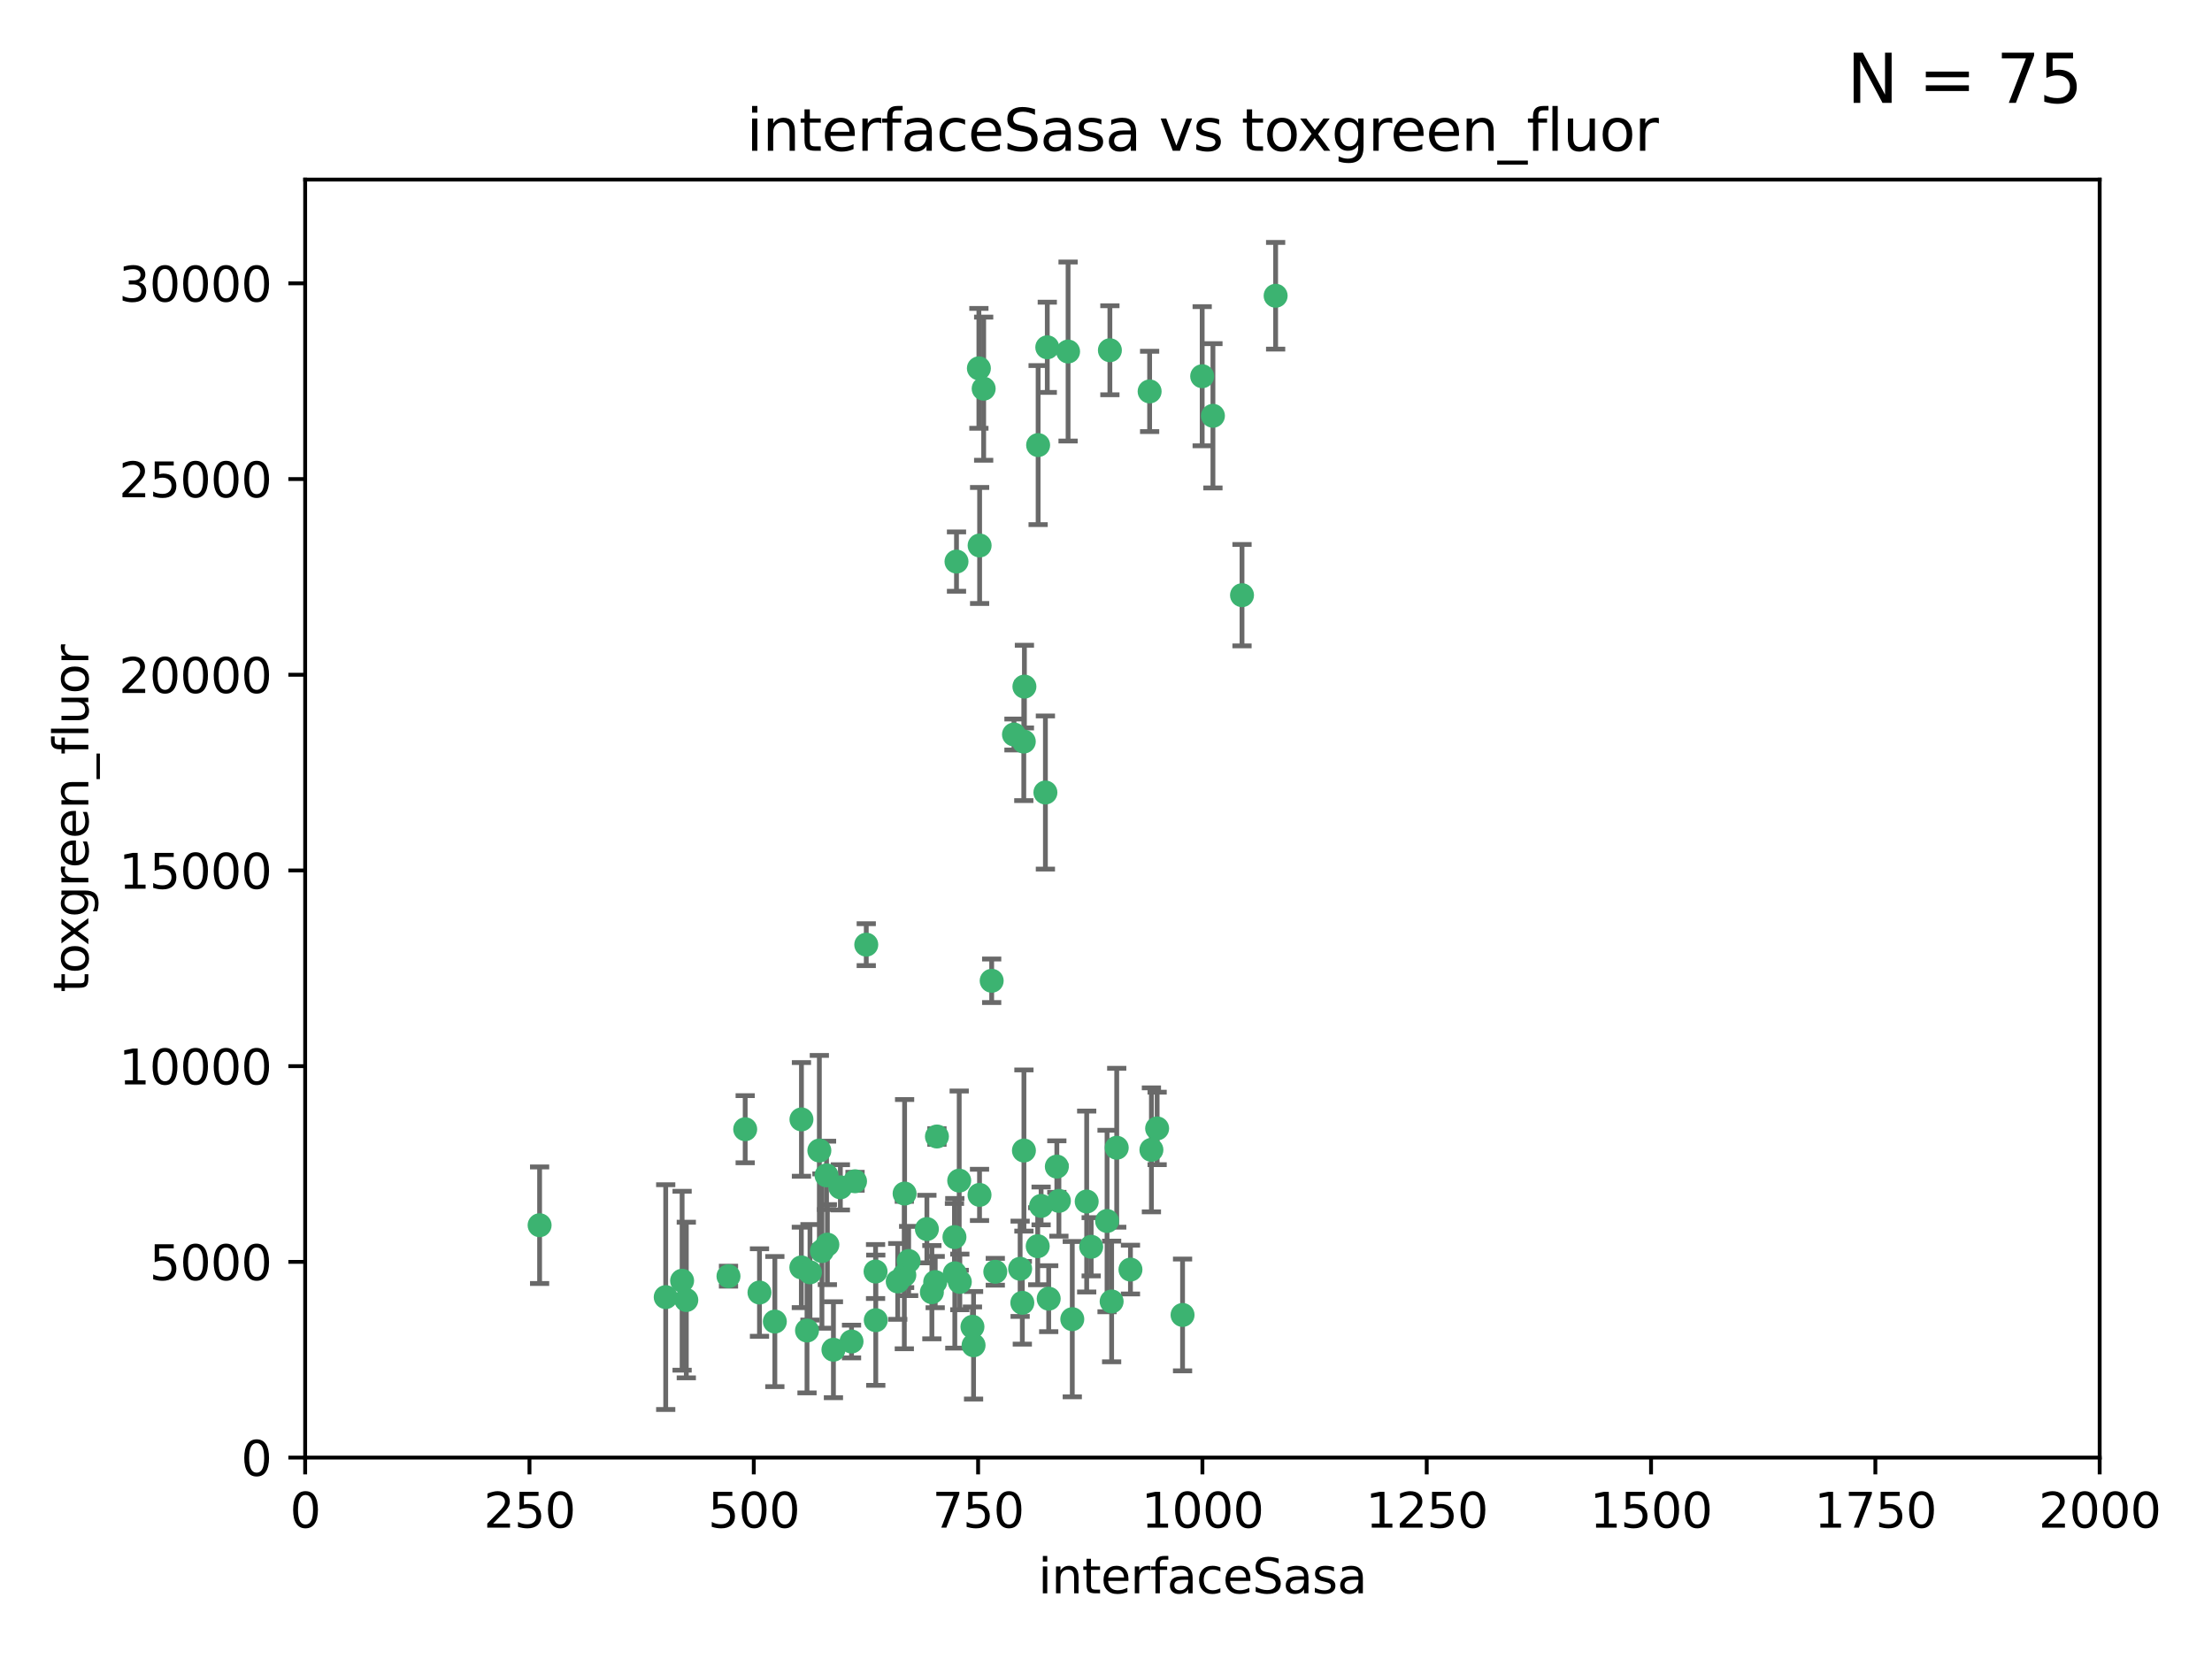 <?xml version="1.0" encoding="utf-8" standalone="no"?>
<!DOCTYPE svg PUBLIC "-//W3C//DTD SVG 1.1//EN"
  "http://www.w3.org/Graphics/SVG/1.1/DTD/svg11.dtd">
<svg xmlns:xlink="http://www.w3.org/1999/xlink" width="460.8pt" height="345.6pt" viewBox="0 0 460.8 345.6" xmlns="http://www.w3.org/2000/svg" version="1.1">
 <defs>
  <style type="text/css">*{stroke-linejoin: round; stroke-linecap: butt}</style>
 </defs>
 <g id="figure_1">
  <g id="patch_1">
   <path d="M 0 345.6 
L 460.8 345.6 
L 460.8 0 
L 0 0 
z
" style="fill: #ffffff"/>
  </g>
  <g id="axes_1">
   <g id="patch_2">
    <path d="M 63.571 303.64 
L 437.4 303.64 
L 437.4 37.411 
L 63.571 37.411 
z
" style="fill: #ffffff"/>
   </g>
   <g id="PathCollection_1">
    <defs>
     <path id="m2bc5569fb9" d="M 0 1.118 
C 0.297 1.118 0.581 1 0.791 0.791 
C 1 0.581 1.118 0.297 1.118 0 
C 1.118 -0.297 1 -0.581 0.791 -0.791 
C 0.581 -1 0.297 -1.118 0 -1.118 
C -0.297 -1.118 -0.581 -1 -0.791 -0.791 
C -1 -0.581 -1.118 -0.297 -1.118 0 
C -1.118 0.297 -1 0.581 -0.791 0.791 
C -0.581 1 -0.297 1.118 0 1.118 
z
" style="stroke: #3cb371"/>
    </defs>
    <g clip-path="url(#p08b7394b2b)">
     <use xlink:href="#m2bc5569fb9" x="239.489" y="81.541" style="fill: #3cb371; stroke: #3cb371"/>
     <use xlink:href="#m2bc5569fb9" x="250.437" y="78.374" style="fill: #3cb371; stroke: #3cb371"/>
     <use xlink:href="#m2bc5569fb9" x="218.168" y="72.349" style="fill: #3cb371; stroke: #3cb371"/>
     <use xlink:href="#m2bc5569fb9" x="265.738" y="61.614" style="fill: #3cb371; stroke: #3cb371"/>
     <use xlink:href="#m2bc5569fb9" x="252.676" y="86.618" style="fill: #3cb371; stroke: #3cb371"/>
     <use xlink:href="#m2bc5569fb9" x="258.734" y="123.986" style="fill: #3cb371; stroke: #3cb371"/>
     <use xlink:href="#m2bc5569fb9" x="231.211" y="72.962" style="fill: #3cb371; stroke: #3cb371"/>
     <use xlink:href="#m2bc5569fb9" x="213.404" y="143.033" style="fill: #3cb371; stroke: #3cb371"/>
     <use xlink:href="#m2bc5569fb9" x="204.916" y="80.97" style="fill: #3cb371; stroke: #3cb371"/>
     <use xlink:href="#m2bc5569fb9" x="213.275" y="154.476" style="fill: #3cb371; stroke: #3cb371"/>
     <use xlink:href="#m2bc5569fb9" x="222.501" y="73.229" style="fill: #3cb371; stroke: #3cb371"/>
     <use xlink:href="#m2bc5569fb9" x="206.585" y="204.313" style="fill: #3cb371; stroke: #3cb371"/>
     <use xlink:href="#m2bc5569fb9" x="239.86" y="239.533" style="fill: #3cb371; stroke: #3cb371"/>
     <use xlink:href="#m2bc5569fb9" x="199.256" y="116.986" style="fill: #3cb371; stroke: #3cb371"/>
     <use xlink:href="#m2bc5569fb9" x="216.882" y="251.218" style="fill: #3cb371; stroke: #3cb371"/>
     <use xlink:href="#m2bc5569fb9" x="217.777" y="165.092" style="fill: #3cb371; stroke: #3cb371"/>
     <use xlink:href="#m2bc5569fb9" x="216.26" y="92.718" style="fill: #3cb371; stroke: #3cb371"/>
     <use xlink:href="#m2bc5569fb9" x="203.92" y="76.73" style="fill: #3cb371; stroke: #3cb371"/>
     <use xlink:href="#m2bc5569fb9" x="204.073" y="113.635" style="fill: #3cb371; stroke: #3cb371"/>
     <use xlink:href="#m2bc5569fb9" x="226.377" y="250.299" style="fill: #3cb371; stroke: #3cb371"/>
     <use xlink:href="#m2bc5569fb9" x="227.314" y="259.729" style="fill: #3cb371; stroke: #3cb371"/>
     <use xlink:href="#m2bc5569fb9" x="232.635" y="239.096" style="fill: #3cb371; stroke: #3cb371"/>
     <use xlink:href="#m2bc5569fb9" x="231.574" y="271.118" style="fill: #3cb371; stroke: #3cb371"/>
     <use xlink:href="#m2bc5569fb9" x="216.174" y="259.607" style="fill: #3cb371; stroke: #3cb371"/>
     <use xlink:href="#m2bc5569fb9" x="220.589" y="250.169" style="fill: #3cb371; stroke: #3cb371"/>
     <use xlink:href="#m2bc5569fb9" x="230.62" y="254.358" style="fill: #3cb371; stroke: #3cb371"/>
     <use xlink:href="#m2bc5569fb9" x="212.968" y="271.397" style="fill: #3cb371; stroke: #3cb371"/>
     <use xlink:href="#m2bc5569fb9" x="178.12" y="246.079" style="fill: #3cb371; stroke: #3cb371"/>
     <use xlink:href="#m2bc5569fb9" x="246.349" y="273.929" style="fill: #3cb371; stroke: #3cb371"/>
     <use xlink:href="#m2bc5569fb9" x="220.157" y="243.023" style="fill: #3cb371; stroke: #3cb371"/>
     <use xlink:href="#m2bc5569fb9" x="235.495" y="264.476" style="fill: #3cb371; stroke: #3cb371"/>
     <use xlink:href="#m2bc5569fb9" x="180.458" y="196.792" style="fill: #3cb371; stroke: #3cb371"/>
     <use xlink:href="#m2bc5569fb9" x="211.23" y="153.01" style="fill: #3cb371; stroke: #3cb371"/>
     <use xlink:href="#m2bc5569fb9" x="202.811" y="280.245" style="fill: #3cb371; stroke: #3cb371"/>
     <use xlink:href="#m2bc5569fb9" x="223.376" y="274.805" style="fill: #3cb371; stroke: #3cb371"/>
     <use xlink:href="#m2bc5569fb9" x="212.512" y="264.31" style="fill: #3cb371; stroke: #3cb371"/>
     <use xlink:href="#m2bc5569fb9" x="198.905" y="265.253" style="fill: #3cb371; stroke: #3cb371"/>
     <use xlink:href="#m2bc5569fb9" x="202.578" y="276.391" style="fill: #3cb371; stroke: #3cb371"/>
     <use xlink:href="#m2bc5569fb9" x="188.387" y="265.618" style="fill: #3cb371; stroke: #3cb371"/>
     <use xlink:href="#m2bc5569fb9" x="194.819" y="267.076" style="fill: #3cb371; stroke: #3cb371"/>
     <use xlink:href="#m2bc5569fb9" x="194.129" y="269.187" style="fill: #3cb371; stroke: #3cb371"/>
     <use xlink:href="#m2bc5569fb9" x="218.463" y="270.539" style="fill: #3cb371; stroke: #3cb371"/>
     <use xlink:href="#m2bc5569fb9" x="213.303" y="239.676" style="fill: #3cb371; stroke: #3cb371"/>
     <use xlink:href="#m2bc5569fb9" x="177.389" y="279.461" style="fill: #3cb371; stroke: #3cb371"/>
     <use xlink:href="#m2bc5569fb9" x="199.948" y="267.048" style="fill: #3cb371; stroke: #3cb371"/>
     <use xlink:href="#m2bc5569fb9" x="182.396" y="264.882" style="fill: #3cb371; stroke: #3cb371"/>
     <use xlink:href="#m2bc5569fb9" x="151.757" y="265.856" style="fill: #3cb371; stroke: #3cb371"/>
     <use xlink:href="#m2bc5569fb9" x="207.338" y="264.932" style="fill: #3cb371; stroke: #3cb371"/>
     <use xlink:href="#m2bc5569fb9" x="175.066" y="247.345" style="fill: #3cb371; stroke: #3cb371"/>
     <use xlink:href="#m2bc5569fb9" x="199.821" y="245.946" style="fill: #3cb371; stroke: #3cb371"/>
     <use xlink:href="#m2bc5569fb9" x="166.935" y="264.023" style="fill: #3cb371; stroke: #3cb371"/>
     <use xlink:href="#m2bc5569fb9" x="198.83" y="257.708" style="fill: #3cb371; stroke: #3cb371"/>
     <use xlink:href="#m2bc5569fb9" x="172.357" y="259.279" style="fill: #3cb371; stroke: #3cb371"/>
     <use xlink:href="#m2bc5569fb9" x="166.957" y="233.191" style="fill: #3cb371; stroke: #3cb371"/>
     <use xlink:href="#m2bc5569fb9" x="241.052" y="235.072" style="fill: #3cb371; stroke: #3cb371"/>
     <use xlink:href="#m2bc5569fb9" x="193.088" y="256.035" style="fill: #3cb371; stroke: #3cb371"/>
     <use xlink:href="#m2bc5569fb9" x="112.41" y="255.234" style="fill: #3cb371; stroke: #3cb371"/>
     <use xlink:href="#m2bc5569fb9" x="188.445" y="248.641" style="fill: #3cb371; stroke: #3cb371"/>
     <use xlink:href="#m2bc5569fb9" x="170.686" y="239.68" style="fill: #3cb371; stroke: #3cb371"/>
     <use xlink:href="#m2bc5569fb9" x="173.619" y="281.169" style="fill: #3cb371; stroke: #3cb371"/>
     <use xlink:href="#m2bc5569fb9" x="172.183" y="244.848" style="fill: #3cb371; stroke: #3cb371"/>
     <use xlink:href="#m2bc5569fb9" x="142.971" y="270.818" style="fill: #3cb371; stroke: #3cb371"/>
     <use xlink:href="#m2bc5569fb9" x="155.238" y="235.237" style="fill: #3cb371; stroke: #3cb371"/>
     <use xlink:href="#m2bc5569fb9" x="161.415" y="275.306" style="fill: #3cb371; stroke: #3cb371"/>
     <use xlink:href="#m2bc5569fb9" x="195.181" y="236.753" style="fill: #3cb371; stroke: #3cb371"/>
     <use xlink:href="#m2bc5569fb9" x="168.116" y="277.177" style="fill: #3cb371; stroke: #3cb371"/>
     <use xlink:href="#m2bc5569fb9" x="138.681" y="270.213" style="fill: #3cb371; stroke: #3cb371"/>
     <use xlink:href="#m2bc5569fb9" x="204.052" y="248.917" style="fill: #3cb371; stroke: #3cb371"/>
     <use xlink:href="#m2bc5569fb9" x="187.013" y="266.946" style="fill: #3cb371; stroke: #3cb371"/>
     <use xlink:href="#m2bc5569fb9" x="158.215" y="269.255" style="fill: #3cb371; stroke: #3cb371"/>
     <use xlink:href="#m2bc5569fb9" x="189.29" y="262.689" style="fill: #3cb371; stroke: #3cb371"/>
     <use xlink:href="#m2bc5569fb9" x="182.439" y="275.021" style="fill: #3cb371; stroke: #3cb371"/>
     <use xlink:href="#m2bc5569fb9" x="171.225" y="260.616" style="fill: #3cb371; stroke: #3cb371"/>
     <use xlink:href="#m2bc5569fb9" x="142.096" y="266.798" style="fill: #3cb371; stroke: #3cb371"/>
     <use xlink:href="#m2bc5569fb9" x="168.733" y="265.045" style="fill: #3cb371; stroke: #3cb371"/>
    </g>
   </g>
   <g id="matplotlib.axis_1">
    <g id="xtick_1">
     <g id="line2d_1">
      <defs>
       <path id="m53bac0cf00" d="M 0 0 
L 0 3.5 
" style="stroke: #000000; stroke-width: 0.8"/>
      </defs>
      <g>
       <use xlink:href="#m53bac0cf00" x="63.571" y="303.64" style="stroke: #000000; stroke-width: 0.8"/>
      </g>
     </g>
     <g id="text_1">
      <!-- 0 -->
      <g transform="translate(60.39 318.238)scale(0.1 -0.1)">
       <defs>
        <path id="DejaVuSans-30" d="M 2034 4250 
Q 1547 4250 1301 3770 
Q 1056 3291 1056 2328 
Q 1056 1369 1301 889 
Q 1547 409 2034 409 
Q 2525 409 2770 889 
Q 3016 1369 3016 2328 
Q 3016 3291 2770 3770 
Q 2525 4250 2034 4250 
z
M 2034 4750 
Q 2819 4750 3233 4129 
Q 3647 3509 3647 2328 
Q 3647 1150 3233 529 
Q 2819 -91 2034 -91 
Q 1250 -91 836 529 
Q 422 1150 422 2328 
Q 422 3509 836 4129 
Q 1250 4750 2034 4750 
z
" transform="scale(0.016)"/>
       </defs>
       <use xlink:href="#DejaVuSans-30"/>
      </g>
     </g>
    </g>
    <g id="xtick_2">
     <g id="line2d_2">
      <g>
       <use xlink:href="#m53bac0cf00" x="110.3" y="303.64" style="stroke: #000000; stroke-width: 0.8"/>
      </g>
     </g>
     <g id="text_2">
      <!-- 250 -->
      <g transform="translate(100.756 318.238)scale(0.1 -0.1)">
       <defs>
        <path id="DejaVuSans-32" d="M 1228 531 
L 3431 531 
L 3431 0 
L 469 0 
L 469 531 
Q 828 903 1448 1529 
Q 2069 2156 2228 2338 
Q 2531 2678 2651 2914 
Q 2772 3150 2772 3378 
Q 2772 3750 2511 3984 
Q 2250 4219 1831 4219 
Q 1534 4219 1204 4116 
Q 875 4013 500 3803 
L 500 4441 
Q 881 4594 1212 4672 
Q 1544 4750 1819 4750 
Q 2544 4750 2975 4387 
Q 3406 4025 3406 3419 
Q 3406 3131 3298 2873 
Q 3191 2616 2906 2266 
Q 2828 2175 2409 1742 
Q 1991 1309 1228 531 
z
" transform="scale(0.016)"/>
        <path id="DejaVuSans-35" d="M 691 4666 
L 3169 4666 
L 3169 4134 
L 1269 4134 
L 1269 2991 
Q 1406 3038 1543 3061 
Q 1681 3084 1819 3084 
Q 2600 3084 3056 2656 
Q 3513 2228 3513 1497 
Q 3513 744 3044 326 
Q 2575 -91 1722 -91 
Q 1428 -91 1123 -41 
Q 819 9 494 109 
L 494 744 
Q 775 591 1075 516 
Q 1375 441 1709 441 
Q 2250 441 2565 725 
Q 2881 1009 2881 1497 
Q 2881 1984 2565 2268 
Q 2250 2553 1709 2553 
Q 1456 2553 1204 2497 
Q 953 2441 691 2322 
L 691 4666 
z
" transform="scale(0.016)"/>
       </defs>
       <use xlink:href="#DejaVuSans-32"/>
       <use xlink:href="#DejaVuSans-35" x="63.623"/>
       <use xlink:href="#DejaVuSans-30" x="127.246"/>
      </g>
     </g>
    </g>
    <g id="xtick_3">
     <g id="line2d_3">
      <g>
       <use xlink:href="#m53bac0cf00" x="157.028" y="303.64" style="stroke: #000000; stroke-width: 0.8"/>
      </g>
     </g>
     <g id="text_3">
      <!-- 500 -->
      <g transform="translate(147.485 318.238)scale(0.1 -0.1)">
       <use xlink:href="#DejaVuSans-35"/>
       <use xlink:href="#DejaVuSans-30" x="63.623"/>
       <use xlink:href="#DejaVuSans-30" x="127.246"/>
      </g>
     </g>
    </g>
    <g id="xtick_4">
     <g id="line2d_4">
      <g>
       <use xlink:href="#m53bac0cf00" x="203.757" y="303.64" style="stroke: #000000; stroke-width: 0.8"/>
      </g>
     </g>
     <g id="text_4">
      <!-- 750 -->
      <g transform="translate(194.213 318.238)scale(0.1 -0.1)">
       <defs>
        <path id="DejaVuSans-37" d="M 525 4666 
L 3525 4666 
L 3525 4397 
L 1831 0 
L 1172 0 
L 2766 4134 
L 525 4134 
L 525 4666 
z
" transform="scale(0.016)"/>
       </defs>
       <use xlink:href="#DejaVuSans-37"/>
       <use xlink:href="#DejaVuSans-35" x="63.623"/>
       <use xlink:href="#DejaVuSans-30" x="127.246"/>
      </g>
     </g>
    </g>
    <g id="xtick_5">
     <g id="line2d_5">
      <g>
       <use xlink:href="#m53bac0cf00" x="250.486" y="303.64" style="stroke: #000000; stroke-width: 0.8"/>
      </g>
     </g>
     <g id="text_5">
      <!-- 1000 -->
      <g transform="translate(237.761 318.238)scale(0.1 -0.1)">
       <defs>
        <path id="DejaVuSans-31" d="M 794 531 
L 1825 531 
L 1825 4091 
L 703 3866 
L 703 4441 
L 1819 4666 
L 2450 4666 
L 2450 531 
L 3481 531 
L 3481 0 
L 794 0 
L 794 531 
z
" transform="scale(0.016)"/>
       </defs>
       <use xlink:href="#DejaVuSans-31"/>
       <use xlink:href="#DejaVuSans-30" x="63.623"/>
       <use xlink:href="#DejaVuSans-30" x="127.246"/>
       <use xlink:href="#DejaVuSans-30" x="190.869"/>
      </g>
     </g>
    </g>
    <g id="xtick_6">
     <g id="line2d_6">
      <g>
       <use xlink:href="#m53bac0cf00" x="297.214" y="303.64" style="stroke: #000000; stroke-width: 0.8"/>
      </g>
     </g>
     <g id="text_6">
      <!-- 1250 -->
      <g transform="translate(284.489 318.238)scale(0.1 -0.1)">
       <use xlink:href="#DejaVuSans-31"/>
       <use xlink:href="#DejaVuSans-32" x="63.623"/>
       <use xlink:href="#DejaVuSans-35" x="127.246"/>
       <use xlink:href="#DejaVuSans-30" x="190.869"/>
      </g>
     </g>
    </g>
    <g id="xtick_7">
     <g id="line2d_7">
      <g>
       <use xlink:href="#m53bac0cf00" x="343.943" y="303.64" style="stroke: #000000; stroke-width: 0.8"/>
      </g>
     </g>
     <g id="text_7">
      <!-- 1500 -->
      <g transform="translate(331.218 318.238)scale(0.1 -0.1)">
       <use xlink:href="#DejaVuSans-31"/>
       <use xlink:href="#DejaVuSans-35" x="63.623"/>
       <use xlink:href="#DejaVuSans-30" x="127.246"/>
       <use xlink:href="#DejaVuSans-30" x="190.869"/>
      </g>
     </g>
    </g>
    <g id="xtick_8">
     <g id="line2d_8">
      <g>
       <use xlink:href="#m53bac0cf00" x="390.671" y="303.64" style="stroke: #000000; stroke-width: 0.8"/>
      </g>
     </g>
     <g id="text_8">
      <!-- 1750 -->
      <g transform="translate(377.946 318.238)scale(0.1 -0.1)">
       <use xlink:href="#DejaVuSans-31"/>
       <use xlink:href="#DejaVuSans-37" x="63.623"/>
       <use xlink:href="#DejaVuSans-35" x="127.246"/>
       <use xlink:href="#DejaVuSans-30" x="190.869"/>
      </g>
     </g>
    </g>
    <g id="xtick_9">
     <g id="line2d_9">
      <g>
       <use xlink:href="#m53bac0cf00" x="437.4" y="303.64" style="stroke: #000000; stroke-width: 0.8"/>
      </g>
     </g>
     <g id="text_9">
      <!-- 2000 -->
      <g transform="translate(424.675 318.238)scale(0.1 -0.1)">
       <use xlink:href="#DejaVuSans-32"/>
       <use xlink:href="#DejaVuSans-30" x="63.623"/>
       <use xlink:href="#DejaVuSans-30" x="127.246"/>
       <use xlink:href="#DejaVuSans-30" x="190.869"/>
      </g>
     </g>
    </g>
    <g id="text_10">
     <!-- interfaceSasa -->
     <g transform="translate(216.279 331.917)scale(0.1 -0.1)">
      <defs>
       <path id="DejaVuSans-69" d="M 603 3500 
L 1178 3500 
L 1178 0 
L 603 0 
L 603 3500 
z
M 603 4863 
L 1178 4863 
L 1178 4134 
L 603 4134 
L 603 4863 
z
" transform="scale(0.016)"/>
       <path id="DejaVuSans-6e" d="M 3513 2113 
L 3513 0 
L 2938 0 
L 2938 2094 
Q 2938 2591 2744 2837 
Q 2550 3084 2163 3084 
Q 1697 3084 1428 2787 
Q 1159 2491 1159 1978 
L 1159 0 
L 581 0 
L 581 3500 
L 1159 3500 
L 1159 2956 
Q 1366 3272 1645 3428 
Q 1925 3584 2291 3584 
Q 2894 3584 3203 3211 
Q 3513 2838 3513 2113 
z
" transform="scale(0.016)"/>
       <path id="DejaVuSans-74" d="M 1172 4494 
L 1172 3500 
L 2356 3500 
L 2356 3053 
L 1172 3053 
L 1172 1153 
Q 1172 725 1289 603 
Q 1406 481 1766 481 
L 2356 481 
L 2356 0 
L 1766 0 
Q 1100 0 847 248 
Q 594 497 594 1153 
L 594 3053 
L 172 3053 
L 172 3500 
L 594 3500 
L 594 4494 
L 1172 4494 
z
" transform="scale(0.016)"/>
       <path id="DejaVuSans-65" d="M 3597 1894 
L 3597 1613 
L 953 1613 
Q 991 1019 1311 708 
Q 1631 397 2203 397 
Q 2534 397 2845 478 
Q 3156 559 3463 722 
L 3463 178 
Q 3153 47 2828 -22 
Q 2503 -91 2169 -91 
Q 1331 -91 842 396 
Q 353 884 353 1716 
Q 353 2575 817 3079 
Q 1281 3584 2069 3584 
Q 2775 3584 3186 3129 
Q 3597 2675 3597 1894 
z
M 3022 2063 
Q 3016 2534 2758 2815 
Q 2500 3097 2075 3097 
Q 1594 3097 1305 2825 
Q 1016 2553 972 2059 
L 3022 2063 
z
" transform="scale(0.016)"/>
       <path id="DejaVuSans-72" d="M 2631 2963 
Q 2534 3019 2420 3045 
Q 2306 3072 2169 3072 
Q 1681 3072 1420 2755 
Q 1159 2438 1159 1844 
L 1159 0 
L 581 0 
L 581 3500 
L 1159 3500 
L 1159 2956 
Q 1341 3275 1631 3429 
Q 1922 3584 2338 3584 
Q 2397 3584 2469 3576 
Q 2541 3569 2628 3553 
L 2631 2963 
z
" transform="scale(0.016)"/>
       <path id="DejaVuSans-66" d="M 2375 4863 
L 2375 4384 
L 1825 4384 
Q 1516 4384 1395 4259 
Q 1275 4134 1275 3809 
L 1275 3500 
L 2222 3500 
L 2222 3053 
L 1275 3053 
L 1275 0 
L 697 0 
L 697 3053 
L 147 3053 
L 147 3500 
L 697 3500 
L 697 3744 
Q 697 4328 969 4595 
Q 1241 4863 1831 4863 
L 2375 4863 
z
" transform="scale(0.016)"/>
       <path id="DejaVuSans-61" d="M 2194 1759 
Q 1497 1759 1228 1600 
Q 959 1441 959 1056 
Q 959 750 1161 570 
Q 1363 391 1709 391 
Q 2188 391 2477 730 
Q 2766 1069 2766 1631 
L 2766 1759 
L 2194 1759 
z
M 3341 1997 
L 3341 0 
L 2766 0 
L 2766 531 
Q 2569 213 2275 61 
Q 1981 -91 1556 -91 
Q 1019 -91 701 211 
Q 384 513 384 1019 
Q 384 1609 779 1909 
Q 1175 2209 1959 2209 
L 2766 2209 
L 2766 2266 
Q 2766 2663 2505 2880 
Q 2244 3097 1772 3097 
Q 1472 3097 1187 3025 
Q 903 2953 641 2809 
L 641 3341 
Q 956 3463 1253 3523 
Q 1550 3584 1831 3584 
Q 2591 3584 2966 3190 
Q 3341 2797 3341 1997 
z
" transform="scale(0.016)"/>
       <path id="DejaVuSans-63" d="M 3122 3366 
L 3122 2828 
Q 2878 2963 2633 3030 
Q 2388 3097 2138 3097 
Q 1578 3097 1268 2742 
Q 959 2388 959 1747 
Q 959 1106 1268 751 
Q 1578 397 2138 397 
Q 2388 397 2633 464 
Q 2878 531 3122 666 
L 3122 134 
Q 2881 22 2623 -34 
Q 2366 -91 2075 -91 
Q 1284 -91 818 406 
Q 353 903 353 1747 
Q 353 2603 823 3093 
Q 1294 3584 2113 3584 
Q 2378 3584 2631 3529 
Q 2884 3475 3122 3366 
z
" transform="scale(0.016)"/>
       <path id="DejaVuSans-53" d="M 3425 4513 
L 3425 3897 
Q 3066 4069 2747 4153 
Q 2428 4238 2131 4238 
Q 1616 4238 1336 4038 
Q 1056 3838 1056 3469 
Q 1056 3159 1242 3001 
Q 1428 2844 1947 2747 
L 2328 2669 
Q 3034 2534 3370 2195 
Q 3706 1856 3706 1288 
Q 3706 609 3251 259 
Q 2797 -91 1919 -91 
Q 1588 -91 1214 -16 
Q 841 59 441 206 
L 441 856 
Q 825 641 1194 531 
Q 1563 422 1919 422 
Q 2459 422 2753 634 
Q 3047 847 3047 1241 
Q 3047 1584 2836 1778 
Q 2625 1972 2144 2069 
L 1759 2144 
Q 1053 2284 737 2584 
Q 422 2884 422 3419 
Q 422 4038 858 4394 
Q 1294 4750 2059 4750 
Q 2388 4750 2728 4690 
Q 3069 4631 3425 4513 
z
" transform="scale(0.016)"/>
       <path id="DejaVuSans-73" d="M 2834 3397 
L 2834 2853 
Q 2591 2978 2328 3040 
Q 2066 3103 1784 3103 
Q 1356 3103 1142 2972 
Q 928 2841 928 2578 
Q 928 2378 1081 2264 
Q 1234 2150 1697 2047 
L 1894 2003 
Q 2506 1872 2764 1633 
Q 3022 1394 3022 966 
Q 3022 478 2636 193 
Q 2250 -91 1575 -91 
Q 1294 -91 989 -36 
Q 684 19 347 128 
L 347 722 
Q 666 556 975 473 
Q 1284 391 1588 391 
Q 1994 391 2212 530 
Q 2431 669 2431 922 
Q 2431 1156 2273 1281 
Q 2116 1406 1581 1522 
L 1381 1569 
Q 847 1681 609 1914 
Q 372 2147 372 2553 
Q 372 3047 722 3315 
Q 1072 3584 1716 3584 
Q 2034 3584 2315 3537 
Q 2597 3491 2834 3397 
z
" transform="scale(0.016)"/>
      </defs>
      <use xlink:href="#DejaVuSans-69"/>
      <use xlink:href="#DejaVuSans-6e" x="27.783"/>
      <use xlink:href="#DejaVuSans-74" x="91.162"/>
      <use xlink:href="#DejaVuSans-65" x="130.371"/>
      <use xlink:href="#DejaVuSans-72" x="191.895"/>
      <use xlink:href="#DejaVuSans-66" x="233.008"/>
      <use xlink:href="#DejaVuSans-61" x="268.213"/>
      <use xlink:href="#DejaVuSans-63" x="329.492"/>
      <use xlink:href="#DejaVuSans-65" x="384.473"/>
      <use xlink:href="#DejaVuSans-53" x="445.996"/>
      <use xlink:href="#DejaVuSans-61" x="509.473"/>
      <use xlink:href="#DejaVuSans-73" x="570.752"/>
      <use xlink:href="#DejaVuSans-61" x="622.852"/>
     </g>
    </g>
   </g>
   <g id="matplotlib.axis_2">
    <g id="ytick_1">
     <g id="line2d_10">
      <defs>
       <path id="m1932231082" d="M 0 0 
L -3.5 0 
" style="stroke: #000000; stroke-width: 0.8"/>
      </defs>
      <g>
       <use xlink:href="#m1932231082" x="63.571" y="303.64" style="stroke: #000000; stroke-width: 0.8"/>
      </g>
     </g>
     <g id="text_11">
      <!-- 0 -->
      <g transform="translate(50.209 307.439)scale(0.1 -0.1)">
       <use xlink:href="#DejaVuSans-30"/>
      </g>
     </g>
    </g>
    <g id="ytick_2">
     <g id="line2d_11">
      <g>
       <use xlink:href="#m1932231082" x="63.571" y="262.871" style="stroke: #000000; stroke-width: 0.8"/>
      </g>
     </g>
     <g id="text_12">
      <!-- 5000 -->
      <g transform="translate(31.121 266.67)scale(0.1 -0.1)">
       <use xlink:href="#DejaVuSans-35"/>
       <use xlink:href="#DejaVuSans-30" x="63.623"/>
       <use xlink:href="#DejaVuSans-30" x="127.246"/>
       <use xlink:href="#DejaVuSans-30" x="190.869"/>
      </g>
     </g>
    </g>
    <g id="ytick_3">
     <g id="line2d_12">
      <g>
       <use xlink:href="#m1932231082" x="63.571" y="222.102" style="stroke: #000000; stroke-width: 0.8"/>
      </g>
     </g>
     <g id="text_13">
      <!-- 10000 -->
      <g transform="translate(24.759 225.901)scale(0.1 -0.1)">
       <use xlink:href="#DejaVuSans-31"/>
       <use xlink:href="#DejaVuSans-30" x="63.623"/>
       <use xlink:href="#DejaVuSans-30" x="127.246"/>
       <use xlink:href="#DejaVuSans-30" x="190.869"/>
       <use xlink:href="#DejaVuSans-30" x="254.492"/>
      </g>
     </g>
    </g>
    <g id="ytick_4">
     <g id="line2d_13">
      <g>
       <use xlink:href="#m1932231082" x="63.571" y="181.332" style="stroke: #000000; stroke-width: 0.8"/>
      </g>
     </g>
     <g id="text_14">
      <!-- 15000 -->
      <g transform="translate(24.759 185.132)scale(0.1 -0.1)">
       <use xlink:href="#DejaVuSans-31"/>
       <use xlink:href="#DejaVuSans-35" x="63.623"/>
       <use xlink:href="#DejaVuSans-30" x="127.246"/>
       <use xlink:href="#DejaVuSans-30" x="190.869"/>
       <use xlink:href="#DejaVuSans-30" x="254.492"/>
      </g>
     </g>
    </g>
    <g id="ytick_5">
     <g id="line2d_14">
      <g>
       <use xlink:href="#m1932231082" x="63.571" y="140.563" style="stroke: #000000; stroke-width: 0.8"/>
      </g>
     </g>
     <g id="text_15">
      <!-- 20000 -->
      <g transform="translate(24.759 144.362)scale(0.1 -0.1)">
       <use xlink:href="#DejaVuSans-32"/>
       <use xlink:href="#DejaVuSans-30" x="63.623"/>
       <use xlink:href="#DejaVuSans-30" x="127.246"/>
       <use xlink:href="#DejaVuSans-30" x="190.869"/>
       <use xlink:href="#DejaVuSans-30" x="254.492"/>
      </g>
     </g>
    </g>
    <g id="ytick_6">
     <g id="line2d_15">
      <g>
       <use xlink:href="#m1932231082" x="63.571" y="99.794" style="stroke: #000000; stroke-width: 0.8"/>
      </g>
     </g>
     <g id="text_16">
      <!-- 25000 -->
      <g transform="translate(24.759 103.593)scale(0.1 -0.1)">
       <use xlink:href="#DejaVuSans-32"/>
       <use xlink:href="#DejaVuSans-35" x="63.623"/>
       <use xlink:href="#DejaVuSans-30" x="127.246"/>
       <use xlink:href="#DejaVuSans-30" x="190.869"/>
       <use xlink:href="#DejaVuSans-30" x="254.492"/>
      </g>
     </g>
    </g>
    <g id="ytick_7">
     <g id="line2d_16">
      <g>
       <use xlink:href="#m1932231082" x="63.571" y="59.025" style="stroke: #000000; stroke-width: 0.8"/>
      </g>
     </g>
     <g id="text_17">
      <!-- 30000 -->
      <g transform="translate(24.759 62.824)scale(0.1 -0.1)">
       <defs>
        <path id="DejaVuSans-33" d="M 2597 2516 
Q 3050 2419 3304 2112 
Q 3559 1806 3559 1356 
Q 3559 666 3084 287 
Q 2609 -91 1734 -91 
Q 1441 -91 1130 -33 
Q 819 25 488 141 
L 488 750 
Q 750 597 1062 519 
Q 1375 441 1716 441 
Q 2309 441 2620 675 
Q 2931 909 2931 1356 
Q 2931 1769 2642 2001 
Q 2353 2234 1838 2234 
L 1294 2234 
L 1294 2753 
L 1863 2753 
Q 2328 2753 2575 2939 
Q 2822 3125 2822 3475 
Q 2822 3834 2567 4026 
Q 2313 4219 1838 4219 
Q 1578 4219 1281 4162 
Q 984 4106 628 3988 
L 628 4550 
Q 988 4650 1302 4700 
Q 1616 4750 1894 4750 
Q 2613 4750 3031 4423 
Q 3450 4097 3450 3541 
Q 3450 3153 3228 2886 
Q 3006 2619 2597 2516 
z
" transform="scale(0.016)"/>
       </defs>
       <use xlink:href="#DejaVuSans-33"/>
       <use xlink:href="#DejaVuSans-30" x="63.623"/>
       <use xlink:href="#DejaVuSans-30" x="127.246"/>
       <use xlink:href="#DejaVuSans-30" x="190.869"/>
       <use xlink:href="#DejaVuSans-30" x="254.492"/>
      </g>
     </g>
    </g>
    <g id="text_18">
     <!-- toxgreen_fluor -->
     <g transform="translate(18.401 206.72)rotate(-90)scale(0.1 -0.1)">
      <defs>
       <path id="DejaVuSans-6f" d="M 1959 3097 
Q 1497 3097 1228 2736 
Q 959 2375 959 1747 
Q 959 1119 1226 758 
Q 1494 397 1959 397 
Q 2419 397 2687 759 
Q 2956 1122 2956 1747 
Q 2956 2369 2687 2733 
Q 2419 3097 1959 3097 
z
M 1959 3584 
Q 2709 3584 3137 3096 
Q 3566 2609 3566 1747 
Q 3566 888 3137 398 
Q 2709 -91 1959 -91 
Q 1206 -91 779 398 
Q 353 888 353 1747 
Q 353 2609 779 3096 
Q 1206 3584 1959 3584 
z
" transform="scale(0.016)"/>
       <path id="DejaVuSans-78" d="M 3513 3500 
L 2247 1797 
L 3578 0 
L 2900 0 
L 1881 1375 
L 863 0 
L 184 0 
L 1544 1831 
L 300 3500 
L 978 3500 
L 1906 2253 
L 2834 3500 
L 3513 3500 
z
" transform="scale(0.016)"/>
       <path id="DejaVuSans-67" d="M 2906 1791 
Q 2906 2416 2648 2759 
Q 2391 3103 1925 3103 
Q 1463 3103 1205 2759 
Q 947 2416 947 1791 
Q 947 1169 1205 825 
Q 1463 481 1925 481 
Q 2391 481 2648 825 
Q 2906 1169 2906 1791 
z
M 3481 434 
Q 3481 -459 3084 -895 
Q 2688 -1331 1869 -1331 
Q 1566 -1331 1297 -1286 
Q 1028 -1241 775 -1147 
L 775 -588 
Q 1028 -725 1275 -790 
Q 1522 -856 1778 -856 
Q 2344 -856 2625 -561 
Q 2906 -266 2906 331 
L 2906 616 
Q 2728 306 2450 153 
Q 2172 0 1784 0 
Q 1141 0 747 490 
Q 353 981 353 1791 
Q 353 2603 747 3093 
Q 1141 3584 1784 3584 
Q 2172 3584 2450 3431 
Q 2728 3278 2906 2969 
L 2906 3500 
L 3481 3500 
L 3481 434 
z
" transform="scale(0.016)"/>
       <path id="DejaVuSans-5f" d="M 3263 -1063 
L 3263 -1509 
L -63 -1509 
L -63 -1063 
L 3263 -1063 
z
" transform="scale(0.016)"/>
       <path id="DejaVuSans-6c" d="M 603 4863 
L 1178 4863 
L 1178 0 
L 603 0 
L 603 4863 
z
" transform="scale(0.016)"/>
       <path id="DejaVuSans-75" d="M 544 1381 
L 544 3500 
L 1119 3500 
L 1119 1403 
Q 1119 906 1312 657 
Q 1506 409 1894 409 
Q 2359 409 2629 706 
Q 2900 1003 2900 1516 
L 2900 3500 
L 3475 3500 
L 3475 0 
L 2900 0 
L 2900 538 
Q 2691 219 2414 64 
Q 2138 -91 1772 -91 
Q 1169 -91 856 284 
Q 544 659 544 1381 
z
M 1991 3584 
L 1991 3584 
z
" transform="scale(0.016)"/>
      </defs>
      <use xlink:href="#DejaVuSans-74"/>
      <use xlink:href="#DejaVuSans-6f" x="39.209"/>
      <use xlink:href="#DejaVuSans-78" x="97.266"/>
      <use xlink:href="#DejaVuSans-67" x="156.445"/>
      <use xlink:href="#DejaVuSans-72" x="219.922"/>
      <use xlink:href="#DejaVuSans-65" x="258.785"/>
      <use xlink:href="#DejaVuSans-65" x="320.309"/>
      <use xlink:href="#DejaVuSans-6e" x="381.832"/>
      <use xlink:href="#DejaVuSans-5f" x="445.211"/>
      <use xlink:href="#DejaVuSans-66" x="495.211"/>
      <use xlink:href="#DejaVuSans-6c" x="530.416"/>
      <use xlink:href="#DejaVuSans-75" x="558.199"/>
      <use xlink:href="#DejaVuSans-6f" x="621.578"/>
      <use xlink:href="#DejaVuSans-72" x="682.76"/>
     </g>
    </g>
   </g>
   <g id="LineCollection_1">
    <path d="M 239.489 89.908 
L 239.489 73.174 
" clip-path="url(#p08b7394b2b)" style="fill: none; stroke: #696969"/>
    <path d="M 250.437 92.869 
L 250.437 63.879 
" clip-path="url(#p08b7394b2b)" style="fill: none; stroke: #696969"/>
    <path d="M 218.168 81.747 
L 218.168 62.95 
" clip-path="url(#p08b7394b2b)" style="fill: none; stroke: #696969"/>
    <path d="M 265.738 72.723 
L 265.738 50.505 
" clip-path="url(#p08b7394b2b)" style="fill: none; stroke: #696969"/>
    <path d="M 252.676 101.645 
L 252.676 71.591 
" clip-path="url(#p08b7394b2b)" style="fill: none; stroke: #696969"/>
    <path d="M 258.734 134.551 
L 258.734 113.422 
" clip-path="url(#p08b7394b2b)" style="fill: none; stroke: #696969"/>
    <path d="M 231.211 82.234 
L 231.211 63.691 
" clip-path="url(#p08b7394b2b)" style="fill: none; stroke: #696969"/>
    <path d="M 213.404 151.647 
L 213.404 134.418 
" clip-path="url(#p08b7394b2b)" style="fill: none; stroke: #696969"/>
    <path d="M 204.916 95.881 
L 204.916 66.059 
" clip-path="url(#p08b7394b2b)" style="fill: none; stroke: #696969"/>
    <path d="M 213.275 166.78 
L 213.275 142.172 
" clip-path="url(#p08b7394b2b)" style="fill: none; stroke: #696969"/>
    <path d="M 222.501 91.874 
L 222.501 54.585 
" clip-path="url(#p08b7394b2b)" style="fill: none; stroke: #696969"/>
    <path d="M 206.585 208.847 
L 206.585 199.779 
" clip-path="url(#p08b7394b2b)" style="fill: none; stroke: #696969"/>
    <path d="M 239.86 252.448 
L 239.86 226.619 
" clip-path="url(#p08b7394b2b)" style="fill: none; stroke: #696969"/>
    <path d="M 199.256 123.165 
L 199.256 110.807 
" clip-path="url(#p08b7394b2b)" style="fill: none; stroke: #696969"/>
    <path d="M 216.882 255.156 
L 216.882 247.281 
" clip-path="url(#p08b7394b2b)" style="fill: none; stroke: #696969"/>
    <path d="M 217.777 181.042 
L 217.777 149.142 
" clip-path="url(#p08b7394b2b)" style="fill: none; stroke: #696969"/>
    <path d="M 216.26 109.281 
L 216.26 76.154 
" clip-path="url(#p08b7394b2b)" style="fill: none; stroke: #696969"/>
    <path d="M 203.92 89.213 
L 203.92 64.247 
" clip-path="url(#p08b7394b2b)" style="fill: none; stroke: #696969"/>
    <path d="M 204.073 125.72 
L 204.073 101.549 
" clip-path="url(#p08b7394b2b)" style="fill: none; stroke: #696969"/>
    <path d="M 226.377 269.143 
L 226.377 231.455 
" clip-path="url(#p08b7394b2b)" style="fill: none; stroke: #696969"/>
    <path d="M 227.314 265.796 
L 227.314 253.661 
" clip-path="url(#p08b7394b2b)" style="fill: none; stroke: #696969"/>
    <path d="M 232.635 255.642 
L 232.635 222.55 
" clip-path="url(#p08b7394b2b)" style="fill: none; stroke: #696969"/>
    <path d="M 231.574 283.685 
L 231.574 258.55 
" clip-path="url(#p08b7394b2b)" style="fill: none; stroke: #696969"/>
    <path d="M 216.174 267.631 
L 216.174 251.583 
" clip-path="url(#p08b7394b2b)" style="fill: none; stroke: #696969"/>
    <path d="M 220.589 257.515 
L 220.589 242.823 
" clip-path="url(#p08b7394b2b)" style="fill: none; stroke: #696969"/>
    <path d="M 230.62 273.261 
L 230.62 235.456 
" clip-path="url(#p08b7394b2b)" style="fill: none; stroke: #696969"/>
    <path d="M 212.968 280.008 
L 212.968 262.787 
" clip-path="url(#p08b7394b2b)" style="fill: none; stroke: #696969"/>
    <path d="M 178.12 247.956 
L 178.12 244.203 
" clip-path="url(#p08b7394b2b)" style="fill: none; stroke: #696969"/>
    <path d="M 246.349 285.573 
L 246.349 262.285 
" clip-path="url(#p08b7394b2b)" style="fill: none; stroke: #696969"/>
    <path d="M 220.157 248.388 
L 220.157 237.658 
" clip-path="url(#p08b7394b2b)" style="fill: none; stroke: #696969"/>
    <path d="M 235.495 269.558 
L 235.495 259.394 
" clip-path="url(#p08b7394b2b)" style="fill: none; stroke: #696969"/>
    <path d="M 180.458 201.156 
L 180.458 192.427 
" clip-path="url(#p08b7394b2b)" style="fill: none; stroke: #696969"/>
    <path d="M 211.23 156.233 
L 211.23 149.787 
" clip-path="url(#p08b7394b2b)" style="fill: none; stroke: #696969"/>
    <path d="M 202.811 291.447 
L 202.811 269.044 
" clip-path="url(#p08b7394b2b)" style="fill: none; stroke: #696969"/>
    <path d="M 223.376 290.986 
L 223.376 258.624 
" clip-path="url(#p08b7394b2b)" style="fill: none; stroke: #696969"/>
    <path d="M 212.512 274.234 
L 212.512 254.385 
" clip-path="url(#p08b7394b2b)" style="fill: none; stroke: #696969"/>
    <path d="M 198.905 280.837 
L 198.905 249.669 
" clip-path="url(#p08b7394b2b)" style="fill: none; stroke: #696969"/>
    <path d="M 202.578 280.523 
L 202.578 272.26 
" clip-path="url(#p08b7394b2b)" style="fill: none; stroke: #696969"/>
    <path d="M 188.387 280.972 
L 188.387 250.264 
" clip-path="url(#p08b7394b2b)" style="fill: none; stroke: #696969"/>
    <path d="M 194.819 272.415 
L 194.819 261.738 
" clip-path="url(#p08b7394b2b)" style="fill: none; stroke: #696969"/>
    <path d="M 194.129 278.899 
L 194.129 259.475 
" clip-path="url(#p08b7394b2b)" style="fill: none; stroke: #696969"/>
    <path d="M 218.463 277.412 
L 218.463 263.666 
" clip-path="url(#p08b7394b2b)" style="fill: none; stroke: #696969"/>
    <path d="M 213.303 256.463 
L 213.303 222.889 
" clip-path="url(#p08b7394b2b)" style="fill: none; stroke: #696969"/>
    <path d="M 177.389 282.87 
L 177.389 276.053 
" clip-path="url(#p08b7394b2b)" style="fill: none; stroke: #696969"/>
    <path d="M 199.948 272.841 
L 199.948 261.254 
" clip-path="url(#p08b7394b2b)" style="fill: none; stroke: #696969"/>
    <path d="M 182.396 270.502 
L 182.396 259.261 
" clip-path="url(#p08b7394b2b)" style="fill: none; stroke: #696969"/>
    <path d="M 151.757 267.937 
L 151.757 263.774 
" clip-path="url(#p08b7394b2b)" style="fill: none; stroke: #696969"/>
    <path d="M 207.338 267.724 
L 207.338 262.14 
" clip-path="url(#p08b7394b2b)" style="fill: none; stroke: #696969"/>
    <path d="M 175.066 252.054 
L 175.066 242.636 
" clip-path="url(#p08b7394b2b)" style="fill: none; stroke: #696969"/>
    <path d="M 199.821 264.613 
L 199.821 227.278 
" clip-path="url(#p08b7394b2b)" style="fill: none; stroke: #696969"/>
    <path d="M 166.935 272.402 
L 166.935 255.645 
" clip-path="url(#p08b7394b2b)" style="fill: none; stroke: #696969"/>
    <path d="M 198.83 264.708 
L 198.83 250.708 
" clip-path="url(#p08b7394b2b)" style="fill: none; stroke: #696969"/>
    <path d="M 172.357 267.614 
L 172.357 250.943 
" clip-path="url(#p08b7394b2b)" style="fill: none; stroke: #696969"/>
    <path d="M 166.957 245.035 
L 166.957 221.346 
" clip-path="url(#p08b7394b2b)" style="fill: none; stroke: #696969"/>
    <path d="M 241.052 242.624 
L 241.052 227.521 
" clip-path="url(#p08b7394b2b)" style="fill: none; stroke: #696969"/>
    <path d="M 193.088 263.073 
L 193.088 248.996 
" clip-path="url(#p08b7394b2b)" style="fill: none; stroke: #696969"/>
    <path d="M 112.41 267.374 
L 112.41 243.094 
" clip-path="url(#p08b7394b2b)" style="fill: none; stroke: #696969"/>
    <path d="M 188.445 268.228 
L 188.445 229.054 
" clip-path="url(#p08b7394b2b)" style="fill: none; stroke: #696969"/>
    <path d="M 170.686 259.498 
L 170.686 219.862 
" clip-path="url(#p08b7394b2b)" style="fill: none; stroke: #696969"/>
    <path d="M 173.619 291.163 
L 173.619 271.175 
" clip-path="url(#p08b7394b2b)" style="fill: none; stroke: #696969"/>
    <path d="M 172.183 251.968 
L 172.183 237.727 
" clip-path="url(#p08b7394b2b)" style="fill: none; stroke: #696969"/>
    <path d="M 142.971 287.028 
L 142.971 254.608 
" clip-path="url(#p08b7394b2b)" style="fill: none; stroke: #696969"/>
    <path d="M 155.238 242.229 
L 155.238 228.244 
" clip-path="url(#p08b7394b2b)" style="fill: none; stroke: #696969"/>
    <path d="M 161.415 288.857 
L 161.415 261.755 
" clip-path="url(#p08b7394b2b)" style="fill: none; stroke: #696969"/>
    <path d="M 195.181 238.387 
L 195.181 235.119 
" clip-path="url(#p08b7394b2b)" style="fill: none; stroke: #696969"/>
    <path d="M 168.116 290.163 
L 168.116 264.191 
" clip-path="url(#p08b7394b2b)" style="fill: none; stroke: #696969"/>
    <path d="M 138.681 293.623 
L 138.681 246.802 
" clip-path="url(#p08b7394b2b)" style="fill: none; stroke: #696969"/>
    <path d="M 204.052 254.256 
L 204.052 243.578 
" clip-path="url(#p08b7394b2b)" style="fill: none; stroke: #696969"/>
    <path d="M 187.013 274.842 
L 187.013 259.049 
" clip-path="url(#p08b7394b2b)" style="fill: none; stroke: #696969"/>
    <path d="M 158.215 278.371 
L 158.215 260.14 
" clip-path="url(#p08b7394b2b)" style="fill: none; stroke: #696969"/>
    <path d="M 189.29 269.899 
L 189.29 255.478 
" clip-path="url(#p08b7394b2b)" style="fill: none; stroke: #696969"/>
    <path d="M 182.439 288.586 
L 182.439 261.456 
" clip-path="url(#p08b7394b2b)" style="fill: none; stroke: #696969"/>
    <path d="M 171.225 276.688 
L 171.225 244.544 
" clip-path="url(#p08b7394b2b)" style="fill: none; stroke: #696969"/>
    <path d="M 142.096 285.431 
L 142.096 248.165 
" clip-path="url(#p08b7394b2b)" style="fill: none; stroke: #696969"/>
    <path d="M 168.733 274.993 
L 168.733 255.097 
" clip-path="url(#p08b7394b2b)" style="fill: none; stroke: #696969"/>
   </g>
   <g id="line2d_17">
    <defs>
     <path id="m45f278e832" d="M 2 0 
L -2 -0 
" style="stroke: #696969"/>
    </defs>
    <g clip-path="url(#p08b7394b2b)">
     <use xlink:href="#m45f278e832" x="239.489" y="89.908" style="fill: #696969; stroke: #696969"/>
     <use xlink:href="#m45f278e832" x="250.437" y="92.869" style="fill: #696969; stroke: #696969"/>
     <use xlink:href="#m45f278e832" x="218.168" y="81.747" style="fill: #696969; stroke: #696969"/>
     <use xlink:href="#m45f278e832" x="265.738" y="72.723" style="fill: #696969; stroke: #696969"/>
     <use xlink:href="#m45f278e832" x="252.676" y="101.645" style="fill: #696969; stroke: #696969"/>
     <use xlink:href="#m45f278e832" x="258.734" y="134.551" style="fill: #696969; stroke: #696969"/>
     <use xlink:href="#m45f278e832" x="231.211" y="82.234" style="fill: #696969; stroke: #696969"/>
     <use xlink:href="#m45f278e832" x="213.404" y="151.647" style="fill: #696969; stroke: #696969"/>
     <use xlink:href="#m45f278e832" x="204.916" y="95.881" style="fill: #696969; stroke: #696969"/>
     <use xlink:href="#m45f278e832" x="213.275" y="166.78" style="fill: #696969; stroke: #696969"/>
     <use xlink:href="#m45f278e832" x="222.501" y="91.874" style="fill: #696969; stroke: #696969"/>
     <use xlink:href="#m45f278e832" x="206.585" y="208.847" style="fill: #696969; stroke: #696969"/>
     <use xlink:href="#m45f278e832" x="239.86" y="252.448" style="fill: #696969; stroke: #696969"/>
     <use xlink:href="#m45f278e832" x="199.256" y="123.165" style="fill: #696969; stroke: #696969"/>
     <use xlink:href="#m45f278e832" x="216.882" y="255.156" style="fill: #696969; stroke: #696969"/>
     <use xlink:href="#m45f278e832" x="217.777" y="181.042" style="fill: #696969; stroke: #696969"/>
     <use xlink:href="#m45f278e832" x="216.26" y="109.281" style="fill: #696969; stroke: #696969"/>
     <use xlink:href="#m45f278e832" x="203.92" y="89.213" style="fill: #696969; stroke: #696969"/>
     <use xlink:href="#m45f278e832" x="204.073" y="125.72" style="fill: #696969; stroke: #696969"/>
     <use xlink:href="#m45f278e832" x="226.377" y="269.143" style="fill: #696969; stroke: #696969"/>
     <use xlink:href="#m45f278e832" x="227.314" y="265.796" style="fill: #696969; stroke: #696969"/>
     <use xlink:href="#m45f278e832" x="232.635" y="255.642" style="fill: #696969; stroke: #696969"/>
     <use xlink:href="#m45f278e832" x="231.574" y="283.685" style="fill: #696969; stroke: #696969"/>
     <use xlink:href="#m45f278e832" x="216.174" y="267.631" style="fill: #696969; stroke: #696969"/>
     <use xlink:href="#m45f278e832" x="220.589" y="257.515" style="fill: #696969; stroke: #696969"/>
     <use xlink:href="#m45f278e832" x="230.62" y="273.261" style="fill: #696969; stroke: #696969"/>
     <use xlink:href="#m45f278e832" x="212.968" y="280.008" style="fill: #696969; stroke: #696969"/>
     <use xlink:href="#m45f278e832" x="178.12" y="247.956" style="fill: #696969; stroke: #696969"/>
     <use xlink:href="#m45f278e832" x="246.349" y="285.573" style="fill: #696969; stroke: #696969"/>
     <use xlink:href="#m45f278e832" x="220.157" y="248.388" style="fill: #696969; stroke: #696969"/>
     <use xlink:href="#m45f278e832" x="235.495" y="269.558" style="fill: #696969; stroke: #696969"/>
     <use xlink:href="#m45f278e832" x="180.458" y="201.156" style="fill: #696969; stroke: #696969"/>
     <use xlink:href="#m45f278e832" x="211.23" y="156.233" style="fill: #696969; stroke: #696969"/>
     <use xlink:href="#m45f278e832" x="202.811" y="291.447" style="fill: #696969; stroke: #696969"/>
     <use xlink:href="#m45f278e832" x="223.376" y="290.986" style="fill: #696969; stroke: #696969"/>
     <use xlink:href="#m45f278e832" x="212.512" y="274.234" style="fill: #696969; stroke: #696969"/>
     <use xlink:href="#m45f278e832" x="198.905" y="280.837" style="fill: #696969; stroke: #696969"/>
     <use xlink:href="#m45f278e832" x="202.578" y="280.523" style="fill: #696969; stroke: #696969"/>
     <use xlink:href="#m45f278e832" x="188.387" y="280.972" style="fill: #696969; stroke: #696969"/>
     <use xlink:href="#m45f278e832" x="194.819" y="272.415" style="fill: #696969; stroke: #696969"/>
     <use xlink:href="#m45f278e832" x="194.129" y="278.899" style="fill: #696969; stroke: #696969"/>
     <use xlink:href="#m45f278e832" x="218.463" y="277.412" style="fill: #696969; stroke: #696969"/>
     <use xlink:href="#m45f278e832" x="213.303" y="256.463" style="fill: #696969; stroke: #696969"/>
     <use xlink:href="#m45f278e832" x="177.389" y="282.87" style="fill: #696969; stroke: #696969"/>
     <use xlink:href="#m45f278e832" x="199.948" y="272.841" style="fill: #696969; stroke: #696969"/>
     <use xlink:href="#m45f278e832" x="182.396" y="270.502" style="fill: #696969; stroke: #696969"/>
     <use xlink:href="#m45f278e832" x="151.757" y="267.937" style="fill: #696969; stroke: #696969"/>
     <use xlink:href="#m45f278e832" x="207.338" y="267.724" style="fill: #696969; stroke: #696969"/>
     <use xlink:href="#m45f278e832" x="175.066" y="252.054" style="fill: #696969; stroke: #696969"/>
     <use xlink:href="#m45f278e832" x="199.821" y="264.613" style="fill: #696969; stroke: #696969"/>
     <use xlink:href="#m45f278e832" x="166.935" y="272.402" style="fill: #696969; stroke: #696969"/>
     <use xlink:href="#m45f278e832" x="198.83" y="264.708" style="fill: #696969; stroke: #696969"/>
     <use xlink:href="#m45f278e832" x="172.357" y="267.614" style="fill: #696969; stroke: #696969"/>
     <use xlink:href="#m45f278e832" x="166.957" y="245.035" style="fill: #696969; stroke: #696969"/>
     <use xlink:href="#m45f278e832" x="241.052" y="242.624" style="fill: #696969; stroke: #696969"/>
     <use xlink:href="#m45f278e832" x="193.088" y="263.073" style="fill: #696969; stroke: #696969"/>
     <use xlink:href="#m45f278e832" x="112.41" y="267.374" style="fill: #696969; stroke: #696969"/>
     <use xlink:href="#m45f278e832" x="188.445" y="268.228" style="fill: #696969; stroke: #696969"/>
     <use xlink:href="#m45f278e832" x="170.686" y="259.498" style="fill: #696969; stroke: #696969"/>
     <use xlink:href="#m45f278e832" x="173.619" y="291.163" style="fill: #696969; stroke: #696969"/>
     <use xlink:href="#m45f278e832" x="172.183" y="251.968" style="fill: #696969; stroke: #696969"/>
     <use xlink:href="#m45f278e832" x="142.971" y="287.028" style="fill: #696969; stroke: #696969"/>
     <use xlink:href="#m45f278e832" x="155.238" y="242.229" style="fill: #696969; stroke: #696969"/>
     <use xlink:href="#m45f278e832" x="161.415" y="288.857" style="fill: #696969; stroke: #696969"/>
     <use xlink:href="#m45f278e832" x="195.181" y="238.387" style="fill: #696969; stroke: #696969"/>
     <use xlink:href="#m45f278e832" x="168.116" y="290.163" style="fill: #696969; stroke: #696969"/>
     <use xlink:href="#m45f278e832" x="138.681" y="293.623" style="fill: #696969; stroke: #696969"/>
     <use xlink:href="#m45f278e832" x="204.052" y="254.256" style="fill: #696969; stroke: #696969"/>
     <use xlink:href="#m45f278e832" x="187.013" y="274.842" style="fill: #696969; stroke: #696969"/>
     <use xlink:href="#m45f278e832" x="158.215" y="278.371" style="fill: #696969; stroke: #696969"/>
     <use xlink:href="#m45f278e832" x="189.29" y="269.899" style="fill: #696969; stroke: #696969"/>
     <use xlink:href="#m45f278e832" x="182.439" y="288.586" style="fill: #696969; stroke: #696969"/>
     <use xlink:href="#m45f278e832" x="171.225" y="276.688" style="fill: #696969; stroke: #696969"/>
     <use xlink:href="#m45f278e832" x="142.096" y="285.431" style="fill: #696969; stroke: #696969"/>
     <use xlink:href="#m45f278e832" x="168.733" y="274.993" style="fill: #696969; stroke: #696969"/>
    </g>
   </g>
   <g id="line2d_18">
    <g clip-path="url(#p08b7394b2b)">
     <use xlink:href="#m45f278e832" x="239.489" y="73.174" style="fill: #696969; stroke: #696969"/>
     <use xlink:href="#m45f278e832" x="250.437" y="63.879" style="fill: #696969; stroke: #696969"/>
     <use xlink:href="#m45f278e832" x="218.168" y="62.95" style="fill: #696969; stroke: #696969"/>
     <use xlink:href="#m45f278e832" x="265.738" y="50.505" style="fill: #696969; stroke: #696969"/>
     <use xlink:href="#m45f278e832" x="252.676" y="71.591" style="fill: #696969; stroke: #696969"/>
     <use xlink:href="#m45f278e832" x="258.734" y="113.422" style="fill: #696969; stroke: #696969"/>
     <use xlink:href="#m45f278e832" x="231.211" y="63.691" style="fill: #696969; stroke: #696969"/>
     <use xlink:href="#m45f278e832" x="213.404" y="134.418" style="fill: #696969; stroke: #696969"/>
     <use xlink:href="#m45f278e832" x="204.916" y="66.059" style="fill: #696969; stroke: #696969"/>
     <use xlink:href="#m45f278e832" x="213.275" y="142.172" style="fill: #696969; stroke: #696969"/>
     <use xlink:href="#m45f278e832" x="222.501" y="54.585" style="fill: #696969; stroke: #696969"/>
     <use xlink:href="#m45f278e832" x="206.585" y="199.779" style="fill: #696969; stroke: #696969"/>
     <use xlink:href="#m45f278e832" x="239.86" y="226.619" style="fill: #696969; stroke: #696969"/>
     <use xlink:href="#m45f278e832" x="199.256" y="110.807" style="fill: #696969; stroke: #696969"/>
     <use xlink:href="#m45f278e832" x="216.882" y="247.281" style="fill: #696969; stroke: #696969"/>
     <use xlink:href="#m45f278e832" x="217.777" y="149.142" style="fill: #696969; stroke: #696969"/>
     <use xlink:href="#m45f278e832" x="216.26" y="76.154" style="fill: #696969; stroke: #696969"/>
     <use xlink:href="#m45f278e832" x="203.92" y="64.247" style="fill: #696969; stroke: #696969"/>
     <use xlink:href="#m45f278e832" x="204.073" y="101.549" style="fill: #696969; stroke: #696969"/>
     <use xlink:href="#m45f278e832" x="226.377" y="231.455" style="fill: #696969; stroke: #696969"/>
     <use xlink:href="#m45f278e832" x="227.314" y="253.661" style="fill: #696969; stroke: #696969"/>
     <use xlink:href="#m45f278e832" x="232.635" y="222.55" style="fill: #696969; stroke: #696969"/>
     <use xlink:href="#m45f278e832" x="231.574" y="258.55" style="fill: #696969; stroke: #696969"/>
     <use xlink:href="#m45f278e832" x="216.174" y="251.583" style="fill: #696969; stroke: #696969"/>
     <use xlink:href="#m45f278e832" x="220.589" y="242.823" style="fill: #696969; stroke: #696969"/>
     <use xlink:href="#m45f278e832" x="230.62" y="235.456" style="fill: #696969; stroke: #696969"/>
     <use xlink:href="#m45f278e832" x="212.968" y="262.787" style="fill: #696969; stroke: #696969"/>
     <use xlink:href="#m45f278e832" x="178.12" y="244.203" style="fill: #696969; stroke: #696969"/>
     <use xlink:href="#m45f278e832" x="246.349" y="262.285" style="fill: #696969; stroke: #696969"/>
     <use xlink:href="#m45f278e832" x="220.157" y="237.658" style="fill: #696969; stroke: #696969"/>
     <use xlink:href="#m45f278e832" x="235.495" y="259.394" style="fill: #696969; stroke: #696969"/>
     <use xlink:href="#m45f278e832" x="180.458" y="192.427" style="fill: #696969; stroke: #696969"/>
     <use xlink:href="#m45f278e832" x="211.23" y="149.787" style="fill: #696969; stroke: #696969"/>
     <use xlink:href="#m45f278e832" x="202.811" y="269.044" style="fill: #696969; stroke: #696969"/>
     <use xlink:href="#m45f278e832" x="223.376" y="258.624" style="fill: #696969; stroke: #696969"/>
     <use xlink:href="#m45f278e832" x="212.512" y="254.385" style="fill: #696969; stroke: #696969"/>
     <use xlink:href="#m45f278e832" x="198.905" y="249.669" style="fill: #696969; stroke: #696969"/>
     <use xlink:href="#m45f278e832" x="202.578" y="272.26" style="fill: #696969; stroke: #696969"/>
     <use xlink:href="#m45f278e832" x="188.387" y="250.264" style="fill: #696969; stroke: #696969"/>
     <use xlink:href="#m45f278e832" x="194.819" y="261.738" style="fill: #696969; stroke: #696969"/>
     <use xlink:href="#m45f278e832" x="194.129" y="259.475" style="fill: #696969; stroke: #696969"/>
     <use xlink:href="#m45f278e832" x="218.463" y="263.666" style="fill: #696969; stroke: #696969"/>
     <use xlink:href="#m45f278e832" x="213.303" y="222.889" style="fill: #696969; stroke: #696969"/>
     <use xlink:href="#m45f278e832" x="177.389" y="276.053" style="fill: #696969; stroke: #696969"/>
     <use xlink:href="#m45f278e832" x="199.948" y="261.254" style="fill: #696969; stroke: #696969"/>
     <use xlink:href="#m45f278e832" x="182.396" y="259.261" style="fill: #696969; stroke: #696969"/>
     <use xlink:href="#m45f278e832" x="151.757" y="263.774" style="fill: #696969; stroke: #696969"/>
     <use xlink:href="#m45f278e832" x="207.338" y="262.14" style="fill: #696969; stroke: #696969"/>
     <use xlink:href="#m45f278e832" x="175.066" y="242.636" style="fill: #696969; stroke: #696969"/>
     <use xlink:href="#m45f278e832" x="199.821" y="227.278" style="fill: #696969; stroke: #696969"/>
     <use xlink:href="#m45f278e832" x="166.935" y="255.645" style="fill: #696969; stroke: #696969"/>
     <use xlink:href="#m45f278e832" x="198.83" y="250.708" style="fill: #696969; stroke: #696969"/>
     <use xlink:href="#m45f278e832" x="172.357" y="250.943" style="fill: #696969; stroke: #696969"/>
     <use xlink:href="#m45f278e832" x="166.957" y="221.346" style="fill: #696969; stroke: #696969"/>
     <use xlink:href="#m45f278e832" x="241.052" y="227.521" style="fill: #696969; stroke: #696969"/>
     <use xlink:href="#m45f278e832" x="193.088" y="248.996" style="fill: #696969; stroke: #696969"/>
     <use xlink:href="#m45f278e832" x="112.41" y="243.094" style="fill: #696969; stroke: #696969"/>
     <use xlink:href="#m45f278e832" x="188.445" y="229.054" style="fill: #696969; stroke: #696969"/>
     <use xlink:href="#m45f278e832" x="170.686" y="219.862" style="fill: #696969; stroke: #696969"/>
     <use xlink:href="#m45f278e832" x="173.619" y="271.175" style="fill: #696969; stroke: #696969"/>
     <use xlink:href="#m45f278e832" x="172.183" y="237.727" style="fill: #696969; stroke: #696969"/>
     <use xlink:href="#m45f278e832" x="142.971" y="254.608" style="fill: #696969; stroke: #696969"/>
     <use xlink:href="#m45f278e832" x="155.238" y="228.244" style="fill: #696969; stroke: #696969"/>
     <use xlink:href="#m45f278e832" x="161.415" y="261.755" style="fill: #696969; stroke: #696969"/>
     <use xlink:href="#m45f278e832" x="195.181" y="235.119" style="fill: #696969; stroke: #696969"/>
     <use xlink:href="#m45f278e832" x="168.116" y="264.191" style="fill: #696969; stroke: #696969"/>
     <use xlink:href="#m45f278e832" x="138.681" y="246.802" style="fill: #696969; stroke: #696969"/>
     <use xlink:href="#m45f278e832" x="204.052" y="243.578" style="fill: #696969; stroke: #696969"/>
     <use xlink:href="#m45f278e832" x="187.013" y="259.049" style="fill: #696969; stroke: #696969"/>
     <use xlink:href="#m45f278e832" x="158.215" y="260.14" style="fill: #696969; stroke: #696969"/>
     <use xlink:href="#m45f278e832" x="189.29" y="255.478" style="fill: #696969; stroke: #696969"/>
     <use xlink:href="#m45f278e832" x="182.439" y="261.456" style="fill: #696969; stroke: #696969"/>
     <use xlink:href="#m45f278e832" x="171.225" y="244.544" style="fill: #696969; stroke: #696969"/>
     <use xlink:href="#m45f278e832" x="142.096" y="248.165" style="fill: #696969; stroke: #696969"/>
     <use xlink:href="#m45f278e832" x="168.733" y="255.097" style="fill: #696969; stroke: #696969"/>
    </g>
   </g>
   <g id="line2d_19">
    <defs>
     <path id="m9ca394948f" d="M 0 2 
C 0.53 2 1.039 1.789 1.414 1.414 
C 1.789 1.039 2 0.53 2 0 
C 2 -0.53 1.789 -1.039 1.414 -1.414 
C 1.039 -1.789 0.53 -2 0 -2 
C -0.53 -2 -1.039 -1.789 -1.414 -1.414 
C -1.789 -1.039 -2 -0.53 -2 0 
C -2 0.53 -1.789 1.039 -1.414 1.414 
C -1.039 1.789 -0.53 2 0 2 
z
" style="stroke: #3cb371"/>
    </defs>
    <g clip-path="url(#p08b7394b2b)">
     <use xlink:href="#m9ca394948f" x="239.489" y="81.541" style="fill: #3cb371; stroke: #3cb371"/>
     <use xlink:href="#m9ca394948f" x="250.437" y="78.374" style="fill: #3cb371; stroke: #3cb371"/>
     <use xlink:href="#m9ca394948f" x="218.168" y="72.349" style="fill: #3cb371; stroke: #3cb371"/>
     <use xlink:href="#m9ca394948f" x="265.738" y="61.614" style="fill: #3cb371; stroke: #3cb371"/>
     <use xlink:href="#m9ca394948f" x="252.676" y="86.618" style="fill: #3cb371; stroke: #3cb371"/>
     <use xlink:href="#m9ca394948f" x="258.734" y="123.986" style="fill: #3cb371; stroke: #3cb371"/>
     <use xlink:href="#m9ca394948f" x="231.211" y="72.962" style="fill: #3cb371; stroke: #3cb371"/>
     <use xlink:href="#m9ca394948f" x="213.404" y="143.033" style="fill: #3cb371; stroke: #3cb371"/>
     <use xlink:href="#m9ca394948f" x="204.916" y="80.97" style="fill: #3cb371; stroke: #3cb371"/>
     <use xlink:href="#m9ca394948f" x="213.275" y="154.476" style="fill: #3cb371; stroke: #3cb371"/>
     <use xlink:href="#m9ca394948f" x="222.501" y="73.229" style="fill: #3cb371; stroke: #3cb371"/>
     <use xlink:href="#m9ca394948f" x="206.585" y="204.313" style="fill: #3cb371; stroke: #3cb371"/>
     <use xlink:href="#m9ca394948f" x="239.86" y="239.533" style="fill: #3cb371; stroke: #3cb371"/>
     <use xlink:href="#m9ca394948f" x="199.256" y="116.986" style="fill: #3cb371; stroke: #3cb371"/>
     <use xlink:href="#m9ca394948f" x="216.882" y="251.218" style="fill: #3cb371; stroke: #3cb371"/>
     <use xlink:href="#m9ca394948f" x="217.777" y="165.092" style="fill: #3cb371; stroke: #3cb371"/>
     <use xlink:href="#m9ca394948f" x="216.26" y="92.718" style="fill: #3cb371; stroke: #3cb371"/>
     <use xlink:href="#m9ca394948f" x="203.92" y="76.73" style="fill: #3cb371; stroke: #3cb371"/>
     <use xlink:href="#m9ca394948f" x="204.073" y="113.635" style="fill: #3cb371; stroke: #3cb371"/>
     <use xlink:href="#m9ca394948f" x="226.377" y="250.299" style="fill: #3cb371; stroke: #3cb371"/>
     <use xlink:href="#m9ca394948f" x="227.314" y="259.729" style="fill: #3cb371; stroke: #3cb371"/>
     <use xlink:href="#m9ca394948f" x="232.635" y="239.096" style="fill: #3cb371; stroke: #3cb371"/>
     <use xlink:href="#m9ca394948f" x="231.574" y="271.118" style="fill: #3cb371; stroke: #3cb371"/>
     <use xlink:href="#m9ca394948f" x="216.174" y="259.607" style="fill: #3cb371; stroke: #3cb371"/>
     <use xlink:href="#m9ca394948f" x="220.589" y="250.169" style="fill: #3cb371; stroke: #3cb371"/>
     <use xlink:href="#m9ca394948f" x="230.62" y="254.358" style="fill: #3cb371; stroke: #3cb371"/>
     <use xlink:href="#m9ca394948f" x="212.968" y="271.397" style="fill: #3cb371; stroke: #3cb371"/>
     <use xlink:href="#m9ca394948f" x="178.12" y="246.079" style="fill: #3cb371; stroke: #3cb371"/>
     <use xlink:href="#m9ca394948f" x="246.349" y="273.929" style="fill: #3cb371; stroke: #3cb371"/>
     <use xlink:href="#m9ca394948f" x="220.157" y="243.023" style="fill: #3cb371; stroke: #3cb371"/>
     <use xlink:href="#m9ca394948f" x="235.495" y="264.476" style="fill: #3cb371; stroke: #3cb371"/>
     <use xlink:href="#m9ca394948f" x="180.458" y="196.792" style="fill: #3cb371; stroke: #3cb371"/>
     <use xlink:href="#m9ca394948f" x="211.23" y="153.01" style="fill: #3cb371; stroke: #3cb371"/>
     <use xlink:href="#m9ca394948f" x="202.811" y="280.245" style="fill: #3cb371; stroke: #3cb371"/>
     <use xlink:href="#m9ca394948f" x="223.376" y="274.805" style="fill: #3cb371; stroke: #3cb371"/>
     <use xlink:href="#m9ca394948f" x="212.512" y="264.31" style="fill: #3cb371; stroke: #3cb371"/>
     <use xlink:href="#m9ca394948f" x="198.905" y="265.253" style="fill: #3cb371; stroke: #3cb371"/>
     <use xlink:href="#m9ca394948f" x="202.578" y="276.391" style="fill: #3cb371; stroke: #3cb371"/>
     <use xlink:href="#m9ca394948f" x="188.387" y="265.618" style="fill: #3cb371; stroke: #3cb371"/>
     <use xlink:href="#m9ca394948f" x="194.819" y="267.076" style="fill: #3cb371; stroke: #3cb371"/>
     <use xlink:href="#m9ca394948f" x="194.129" y="269.187" style="fill: #3cb371; stroke: #3cb371"/>
     <use xlink:href="#m9ca394948f" x="218.463" y="270.539" style="fill: #3cb371; stroke: #3cb371"/>
     <use xlink:href="#m9ca394948f" x="213.303" y="239.676" style="fill: #3cb371; stroke: #3cb371"/>
     <use xlink:href="#m9ca394948f" x="177.389" y="279.461" style="fill: #3cb371; stroke: #3cb371"/>
     <use xlink:href="#m9ca394948f" x="199.948" y="267.048" style="fill: #3cb371; stroke: #3cb371"/>
     <use xlink:href="#m9ca394948f" x="182.396" y="264.882" style="fill: #3cb371; stroke: #3cb371"/>
     <use xlink:href="#m9ca394948f" x="151.757" y="265.856" style="fill: #3cb371; stroke: #3cb371"/>
     <use xlink:href="#m9ca394948f" x="207.338" y="264.932" style="fill: #3cb371; stroke: #3cb371"/>
     <use xlink:href="#m9ca394948f" x="175.066" y="247.345" style="fill: #3cb371; stroke: #3cb371"/>
     <use xlink:href="#m9ca394948f" x="199.821" y="245.946" style="fill: #3cb371; stroke: #3cb371"/>
     <use xlink:href="#m9ca394948f" x="166.935" y="264.023" style="fill: #3cb371; stroke: #3cb371"/>
     <use xlink:href="#m9ca394948f" x="198.83" y="257.708" style="fill: #3cb371; stroke: #3cb371"/>
     <use xlink:href="#m9ca394948f" x="172.357" y="259.279" style="fill: #3cb371; stroke: #3cb371"/>
     <use xlink:href="#m9ca394948f" x="166.957" y="233.191" style="fill: #3cb371; stroke: #3cb371"/>
     <use xlink:href="#m9ca394948f" x="241.052" y="235.072" style="fill: #3cb371; stroke: #3cb371"/>
     <use xlink:href="#m9ca394948f" x="193.088" y="256.035" style="fill: #3cb371; stroke: #3cb371"/>
     <use xlink:href="#m9ca394948f" x="112.41" y="255.234" style="fill: #3cb371; stroke: #3cb371"/>
     <use xlink:href="#m9ca394948f" x="188.445" y="248.641" style="fill: #3cb371; stroke: #3cb371"/>
     <use xlink:href="#m9ca394948f" x="170.686" y="239.68" style="fill: #3cb371; stroke: #3cb371"/>
     <use xlink:href="#m9ca394948f" x="173.619" y="281.169" style="fill: #3cb371; stroke: #3cb371"/>
     <use xlink:href="#m9ca394948f" x="172.183" y="244.848" style="fill: #3cb371; stroke: #3cb371"/>
     <use xlink:href="#m9ca394948f" x="142.971" y="270.818" style="fill: #3cb371; stroke: #3cb371"/>
     <use xlink:href="#m9ca394948f" x="155.238" y="235.237" style="fill: #3cb371; stroke: #3cb371"/>
     <use xlink:href="#m9ca394948f" x="161.415" y="275.306" style="fill: #3cb371; stroke: #3cb371"/>
     <use xlink:href="#m9ca394948f" x="195.181" y="236.753" style="fill: #3cb371; stroke: #3cb371"/>
     <use xlink:href="#m9ca394948f" x="168.116" y="277.177" style="fill: #3cb371; stroke: #3cb371"/>
     <use xlink:href="#m9ca394948f" x="138.681" y="270.213" style="fill: #3cb371; stroke: #3cb371"/>
     <use xlink:href="#m9ca394948f" x="204.052" y="248.917" style="fill: #3cb371; stroke: #3cb371"/>
     <use xlink:href="#m9ca394948f" x="187.013" y="266.946" style="fill: #3cb371; stroke: #3cb371"/>
     <use xlink:href="#m9ca394948f" x="158.215" y="269.255" style="fill: #3cb371; stroke: #3cb371"/>
     <use xlink:href="#m9ca394948f" x="189.29" y="262.689" style="fill: #3cb371; stroke: #3cb371"/>
     <use xlink:href="#m9ca394948f" x="182.439" y="275.021" style="fill: #3cb371; stroke: #3cb371"/>
     <use xlink:href="#m9ca394948f" x="171.225" y="260.616" style="fill: #3cb371; stroke: #3cb371"/>
     <use xlink:href="#m9ca394948f" x="142.096" y="266.798" style="fill: #3cb371; stroke: #3cb371"/>
     <use xlink:href="#m9ca394948f" x="168.733" y="265.045" style="fill: #3cb371; stroke: #3cb371"/>
    </g>
   </g>
   <g id="patch_3">
    <path d="M 63.571 303.64 
L 63.571 37.411 
" style="fill: none; stroke: #000000; stroke-width: 0.8; stroke-linejoin: miter; stroke-linecap: square"/>
   </g>
   <g id="patch_4">
    <path d="M 437.4 303.64 
L 437.4 37.411 
" style="fill: none; stroke: #000000; stroke-width: 0.8; stroke-linejoin: miter; stroke-linecap: square"/>
   </g>
   <g id="patch_5">
    <path d="M 63.571 303.64 
L 437.4 303.64 
" style="fill: none; stroke: #000000; stroke-width: 0.8; stroke-linejoin: miter; stroke-linecap: square"/>
   </g>
   <g id="patch_6">
    <path d="M 63.571 37.411 
L 437.4 37.411 
" style="fill: none; stroke: #000000; stroke-width: 0.8; stroke-linejoin: miter; stroke-linecap: square"/>
   </g>
   <g id="text_19">
    <!-- N = 75 -->
    <g transform="translate(384.743 21.426)scale(0.14 -0.14)">
     <defs>
      <path id="DejaVuSans-4e" d="M 628 4666 
L 1478 4666 
L 3547 763 
L 3547 4666 
L 4159 4666 
L 4159 0 
L 3309 0 
L 1241 3903 
L 1241 0 
L 628 0 
L 628 4666 
z
" transform="scale(0.016)"/>
      <path id="DejaVuSans-20" transform="scale(0.016)"/>
      <path id="DejaVuSans-3d" d="M 678 2906 
L 4684 2906 
L 4684 2381 
L 678 2381 
L 678 2906 
z
M 678 1631 
L 4684 1631 
L 4684 1100 
L 678 1100 
L 678 1631 
z
" transform="scale(0.016)"/>
     </defs>
     <use xlink:href="#DejaVuSans-4e"/>
     <use xlink:href="#DejaVuSans-20" x="74.805"/>
     <use xlink:href="#DejaVuSans-3d" x="106.592"/>
     <use xlink:href="#DejaVuSans-20" x="190.381"/>
     <use xlink:href="#DejaVuSans-37" x="222.168"/>
     <use xlink:href="#DejaVuSans-35" x="285.791"/>
    </g>
   </g>
   <g id="text_20">
    <!-- interfaceSasa vs toxgreen_fluor -->
    <g transform="translate(155.513 31.411)scale(0.12 -0.12)">
     <defs>
      <path id="DejaVuSans-76" d="M 191 3500 
L 800 3500 
L 1894 563 
L 2988 3500 
L 3597 3500 
L 2284 0 
L 1503 0 
L 191 3500 
z
" transform="scale(0.016)"/>
     </defs>
     <use xlink:href="#DejaVuSans-69"/>
     <use xlink:href="#DejaVuSans-6e" x="27.783"/>
     <use xlink:href="#DejaVuSans-74" x="91.162"/>
     <use xlink:href="#DejaVuSans-65" x="130.371"/>
     <use xlink:href="#DejaVuSans-72" x="191.895"/>
     <use xlink:href="#DejaVuSans-66" x="233.008"/>
     <use xlink:href="#DejaVuSans-61" x="268.213"/>
     <use xlink:href="#DejaVuSans-63" x="329.492"/>
     <use xlink:href="#DejaVuSans-65" x="384.473"/>
     <use xlink:href="#DejaVuSans-53" x="445.996"/>
     <use xlink:href="#DejaVuSans-61" x="509.473"/>
     <use xlink:href="#DejaVuSans-73" x="570.752"/>
     <use xlink:href="#DejaVuSans-61" x="622.852"/>
     <use xlink:href="#DejaVuSans-20" x="684.131"/>
     <use xlink:href="#DejaVuSans-76" x="715.918"/>
     <use xlink:href="#DejaVuSans-73" x="775.098"/>
     <use xlink:href="#DejaVuSans-20" x="827.197"/>
     <use xlink:href="#DejaVuSans-74" x="858.984"/>
     <use xlink:href="#DejaVuSans-6f" x="898.193"/>
     <use xlink:href="#DejaVuSans-78" x="956.25"/>
     <use xlink:href="#DejaVuSans-67" x="1015.43"/>
     <use xlink:href="#DejaVuSans-72" x="1078.906"/>
     <use xlink:href="#DejaVuSans-65" x="1117.77"/>
     <use xlink:href="#DejaVuSans-65" x="1179.293"/>
     <use xlink:href="#DejaVuSans-6e" x="1240.816"/>
     <use xlink:href="#DejaVuSans-5f" x="1304.195"/>
     <use xlink:href="#DejaVuSans-66" x="1354.195"/>
     <use xlink:href="#DejaVuSans-6c" x="1389.4"/>
     <use xlink:href="#DejaVuSans-75" x="1417.184"/>
     <use xlink:href="#DejaVuSans-6f" x="1480.562"/>
     <use xlink:href="#DejaVuSans-72" x="1541.744"/>
    </g>
   </g>
  </g>
 </g>
 <defs>
  <clipPath id="p08b7394b2b">
   <rect x="63.571" y="37.411" width="373.829" height="266.229"/>
  </clipPath>
 </defs>
</svg>
